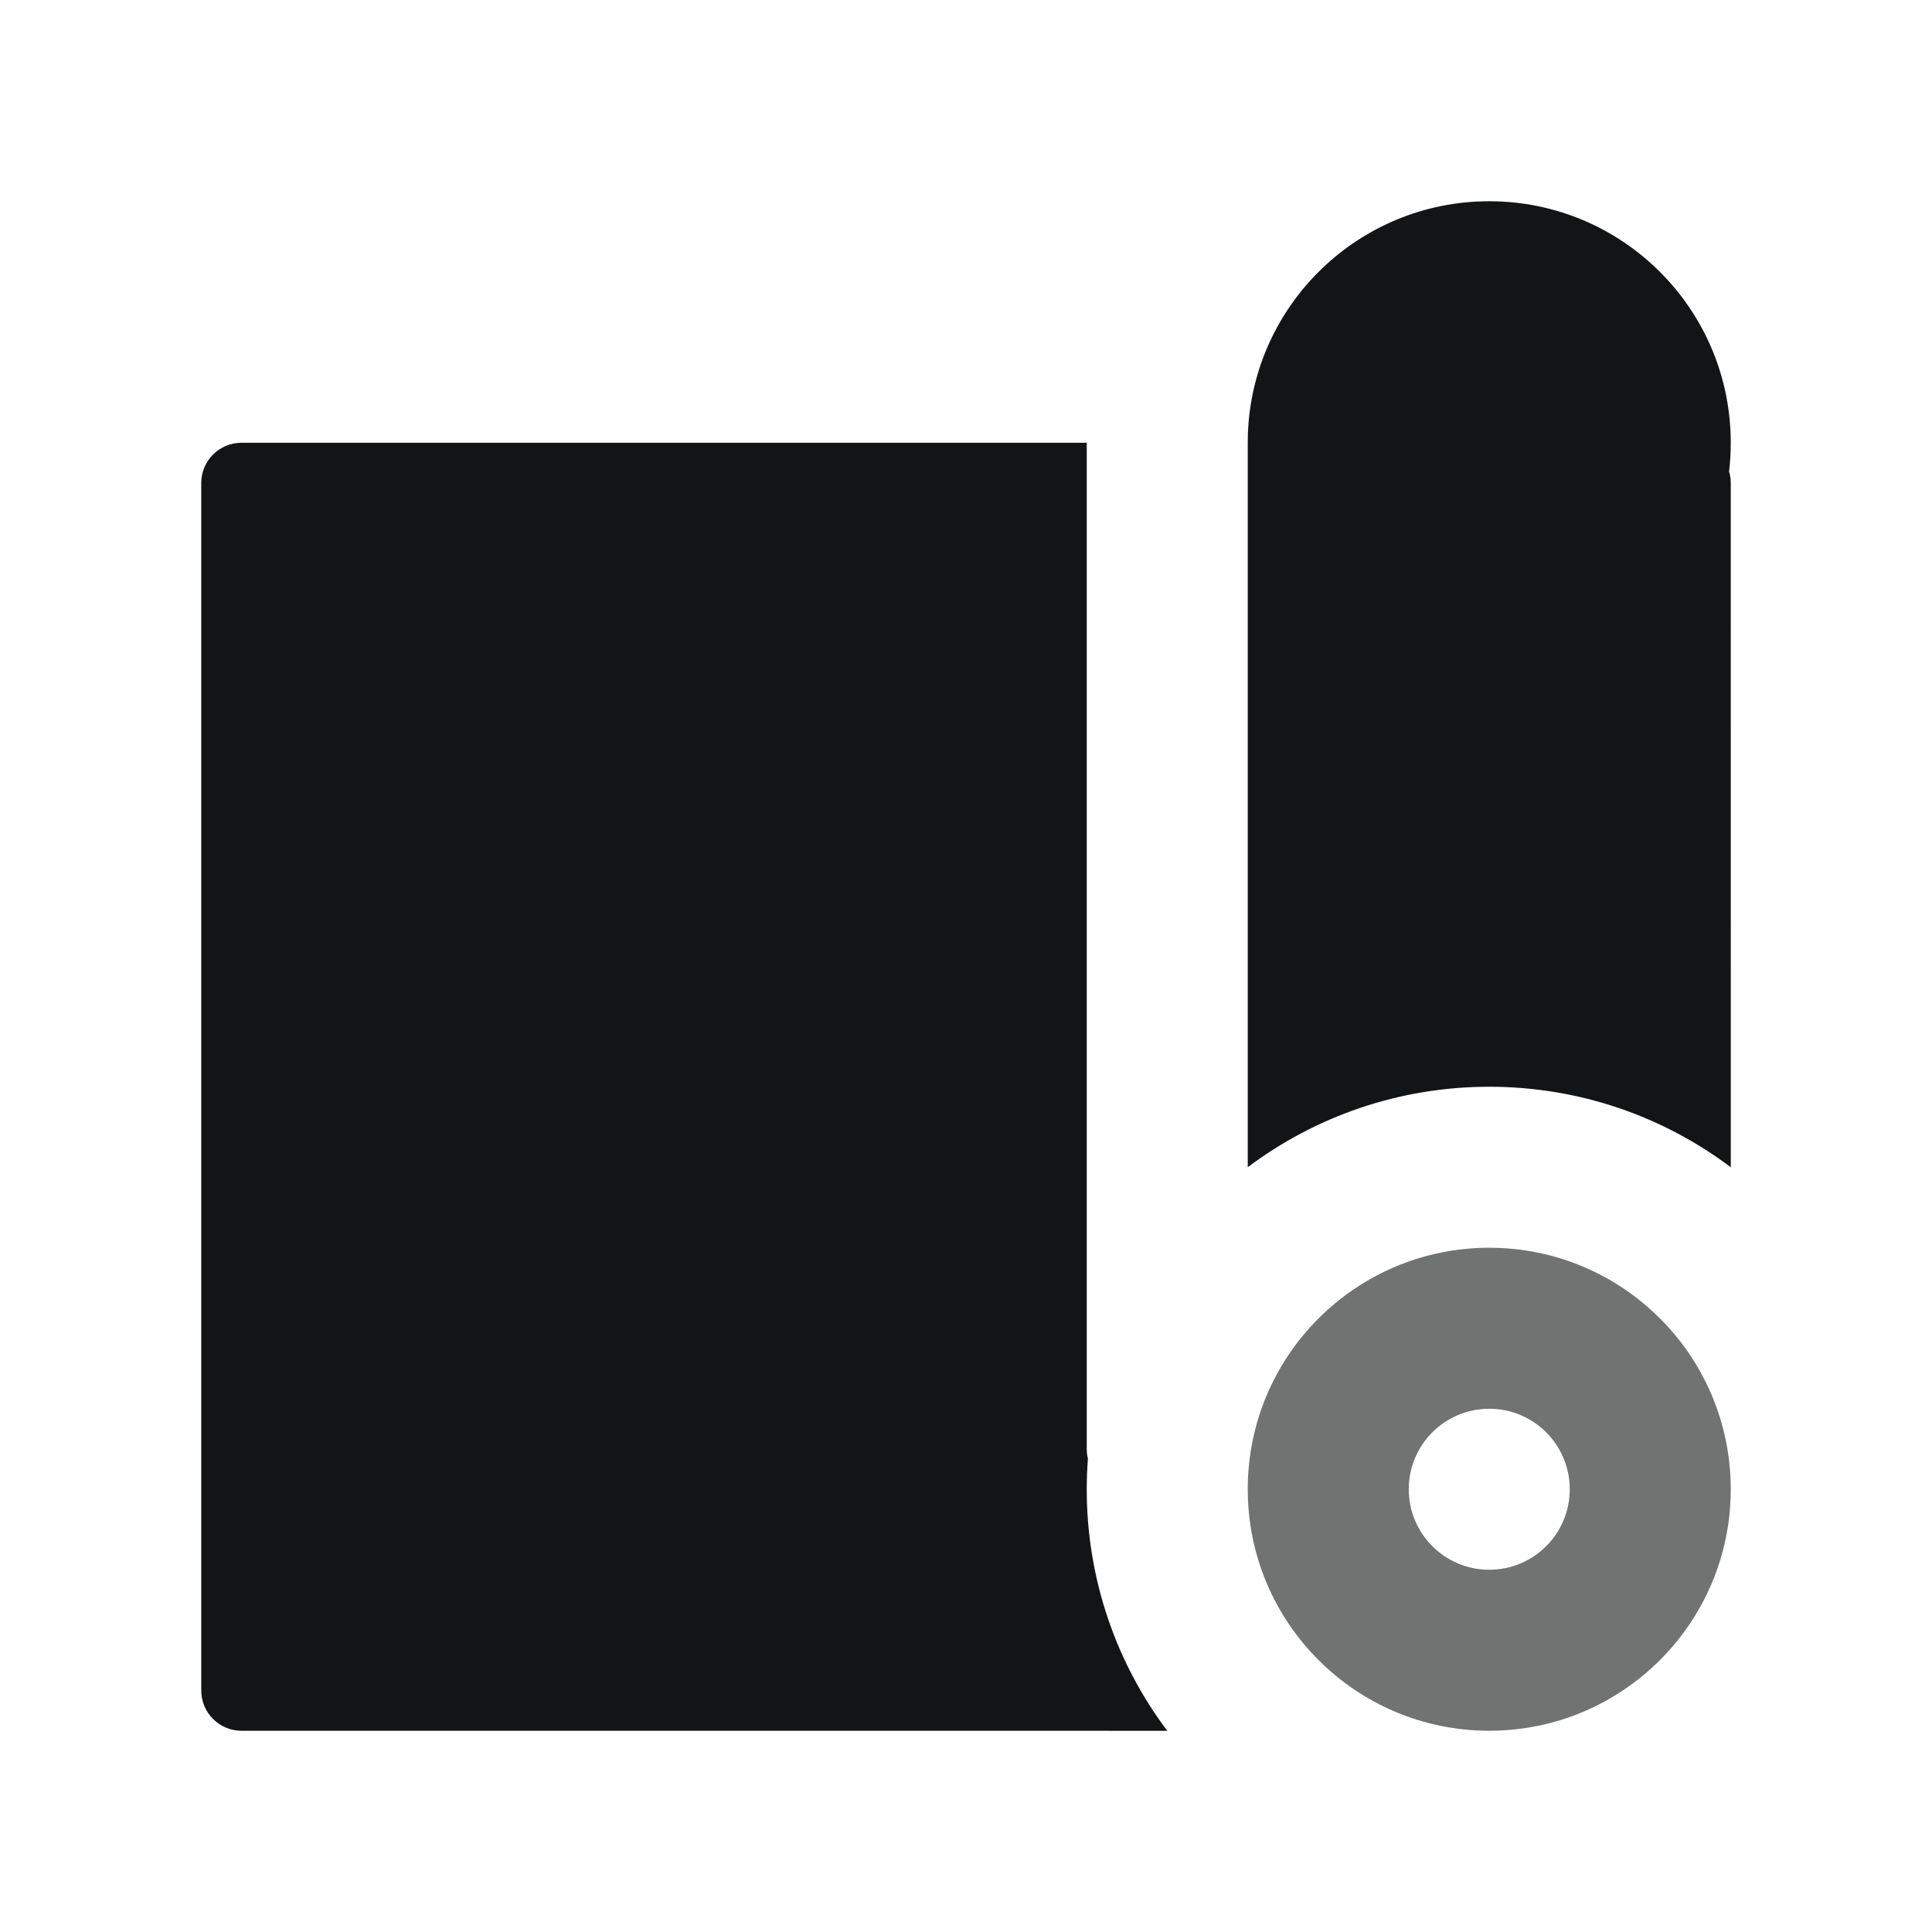 <?xml version="1.0" encoding="UTF-8"?>
<svg width="48px" height="48px" viewBox="0 0 48 48" version="1.1" xmlns="http://www.w3.org/2000/svg" xmlns:xlink="http://www.w3.org/1999/xlink">
    <title>物料主数据</title>
    <g id="物料主数据" stroke="none" stroke-width="1" fill="none" fill-rule="evenodd">
        <g id="编组" transform="translate(5, 5)" fill="#131415">
            <path d="M22,6 L22,31 C22,31.083 22.01,31.163 22.029,31.239 C22.01,31.49 22,31.744 22,32 C22,34.252 22.744,36.329 24,38.001 L1,38 C0.448,38 0,37.552 0,37 L0,7 C0,6.448 0.448,6 1,6 L22,6 Z M32,0 C35.314,0 38,2.686 38,6 C38,6.242 37.986,6.481 37.958,6.716 C37.986,6.805 38,6.901 38,7 L38.001,24 C36.329,22.744 34.252,22 32,22 C29.749,22 27.672,22.744 26,23.999 L26,6 L26.004,5.775 C26.122,2.566 28.762,0 32,0 Z" id="形状结合"></path>
            <path d="M32,26 C35.314,26 38,28.686 38,32 C38,35.314 35.314,38 32,38 C28.686,38 26,35.314 26,32 C26,28.686 28.686,26 32,26 Z M32,30 C30.895,30 30,30.895 30,32 C30,33.105 30.895,34 32,34 C33.105,34 34,33.105 34,32 C34,30.895 33.105,30 32,30 Z" id="形状结合" opacity="0.6"></path>
        </g>
    </g>
</svg>